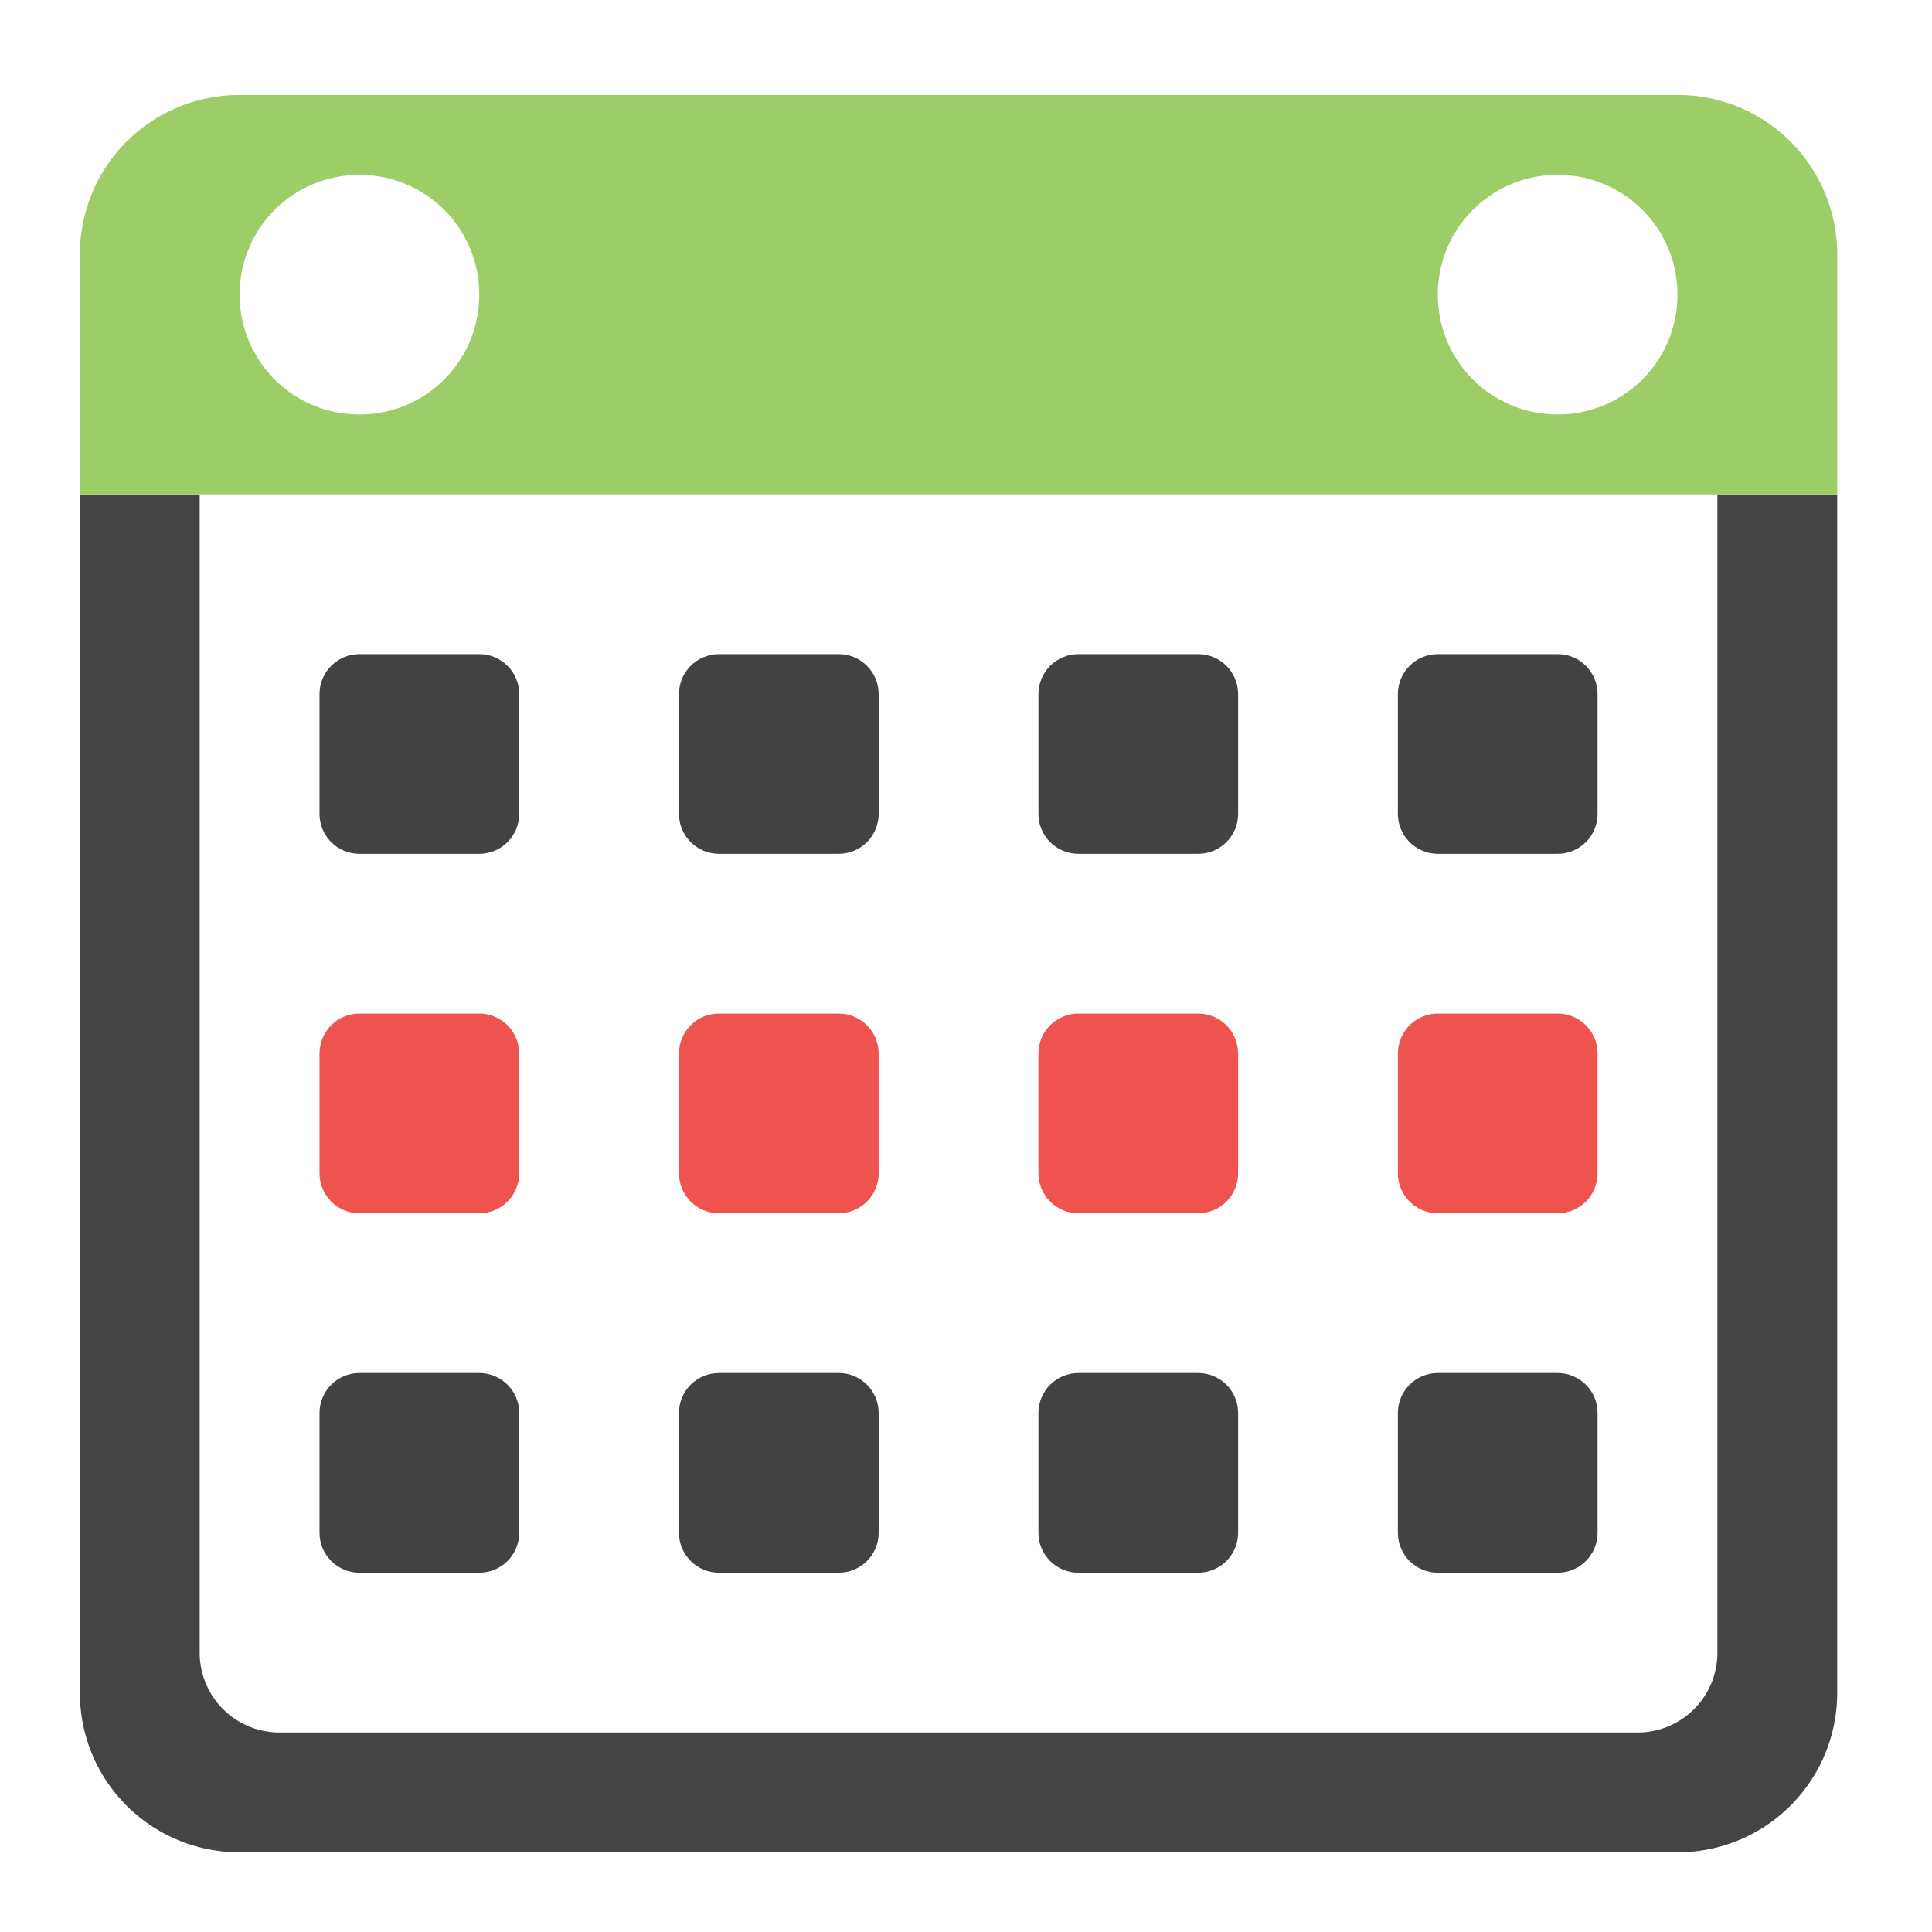 <svg xmlns="http://www.w3.org/2000/svg" xmlns:xlink="http://www.w3.org/1999/xlink" width="512pt" height="512pt" viewBox="0 0 512 512"><defs><filter id="a" filterUnits="objectBoundingBox" x="0%" y="0%" width="100%" height="100%"><feColorMatrix in="SourceGraphic" values="0 0 0 0 1 0 0 0 0 1 0 0 0 0 1 0 0 0 1 0"/></filter><mask id="e"><path fill-opacity=".988" d="M0 0h512v512H0z" filter="url(#a)"/></mask><clipPath id="b"><path d="M0 0h512v512H0z"/></clipPath><g id="d" clip-path="url(#b)"><path d="M21.168 131.012v317.531c0 23.453 18.883 42.336 42.34 42.336h381.035c23.453 0 42.336-18.883 42.336-42.336V131.012h-31.754v306.945a21.12 21.12 0 0 1-21.168 21.168H74.09a21.12 21.12 0 0 1-21.168-21.168V131.012zm0 0" fill="#424242"/></g><mask id="g"><path fill-opacity=".988" d="M0 0h512v512H0z" filter="url(#a)"/></mask><clipPath id="c"><path d="M0 0h512v512H0z"/></clipPath><g id="f" clip-path="url(#c)"><path d="M63.508 25.168c-23.457 0-42.34 18.883-42.34 42.34v63.504h465.71V67.508c0-23.457-18.882-42.34-42.335-42.34zm31.75 21.168c17.594 0 31.754 14.164 31.754 31.754a31.682 31.682 0 0 1-31.754 31.754c-17.59 0-31.75-14.16-31.75-31.754 0-17.59 14.16-31.754 31.75-31.754zm317.531 0c17.59 0 31.754 14.164 31.754 31.754 0 17.594-14.164 31.754-31.754 31.754-17.59 0-31.754-14.16-31.754-31.754 0-17.59 14.164-31.754 31.754-31.754zm0 0" fill="#9ccc65"/></g></defs><use xlink:href="#d" mask="url(#e)"/><use xlink:href="#f" mask="url(#g)"/><path d="M95.258 173.352h31.754c5.847 0 10.586 4.738 10.586 10.582v31.754c0 5.843-4.739 10.585-10.586 10.585H95.258c-5.844 0-10.582-4.742-10.582-10.585v-31.754c0-5.844 4.738-10.582 10.582-10.582zm0 0M190.52 173.352h31.75c5.847 0 10.585 4.738 10.585 10.582v31.754c0 5.843-4.738 10.585-10.585 10.585h-31.75c-5.848 0-10.586-4.742-10.586-10.585v-31.754c0-5.844 4.738-10.582 10.586-10.582zm0 0M285.777 173.352h31.754c5.844 0 10.582 4.738 10.582 10.582v31.754c0 5.843-4.738 10.585-10.582 10.585h-31.754c-5.843 0-10.586-4.742-10.586-10.585v-31.754c0-5.844 4.743-10.582 10.586-10.582zm0 0M381.035 173.352h31.754c5.848 0 10.586 4.738 10.586 10.582v31.754c0 5.843-4.738 10.585-10.586 10.585h-31.754c-5.844 0-10.582-4.742-10.582-10.585v-31.754c0-5.844 4.738-10.582 10.582-10.582zm0 0" fill="#424242"/><path d="M95.258 268.61h31.754c5.847 0 10.586 4.738 10.586 10.581v31.754c0 5.848-4.739 10.586-10.586 10.586H95.258c-5.844 0-10.582-4.738-10.582-10.586v-31.754c0-5.843 4.738-10.582 10.582-10.582zm0 0M190.52 268.61h31.75c5.847 0 10.585 4.738 10.585 10.581v31.754c0 5.848-4.738 10.586-10.585 10.586h-31.75c-5.848 0-10.586-4.738-10.586-10.586v-31.754c0-5.843 4.738-10.582 10.586-10.582zm0 0M285.777 268.61h31.754c5.844 0 10.582 4.738 10.582 10.581v31.754c0 5.848-4.738 10.586-10.582 10.586h-31.754c-5.843 0-10.586-4.738-10.586-10.586v-31.754c0-5.843 4.743-10.582 10.586-10.582zm0 0M381.035 268.61h31.754c5.848 0 10.586 4.738 10.586 10.581v31.754c0 5.848-4.738 10.586-10.586 10.586h-31.754c-5.844 0-10.582-4.738-10.582-10.586v-31.754c0-5.843 4.738-10.582 10.582-10.582zm0 0" fill="#ef5350"/><path d="M95.258 363.867h31.754c5.847 0 10.586 4.738 10.586 10.586v31.754c0 5.844-4.739 10.582-10.586 10.582H95.258c-5.844 0-10.582-4.738-10.582-10.582v-31.754c0-5.848 4.738-10.586 10.582-10.586zm0 0M190.52 363.867h31.75c5.847 0 10.585 4.738 10.585 10.586v31.754c0 5.844-4.738 10.582-10.585 10.582h-31.75c-5.848 0-10.586-4.738-10.586-10.582v-31.754c0-5.848 4.738-10.586 10.586-10.586zm0 0M285.777 363.867h31.754c5.844 0 10.582 4.738 10.582 10.586v31.754c0 5.844-4.738 10.582-10.582 10.582h-31.754c-5.843 0-10.586-4.738-10.586-10.582v-31.754c0-5.848 4.743-10.586 10.586-10.586zm0 0M381.035 363.867h31.754c5.848 0 10.586 4.738 10.586 10.586v31.754c0 5.844-4.738 10.582-10.586 10.582h-31.754c-5.844 0-10.582-4.738-10.582-10.582v-31.754c0-5.848 4.738-10.586 10.582-10.586zm0 0" fill="#424242"/></svg>